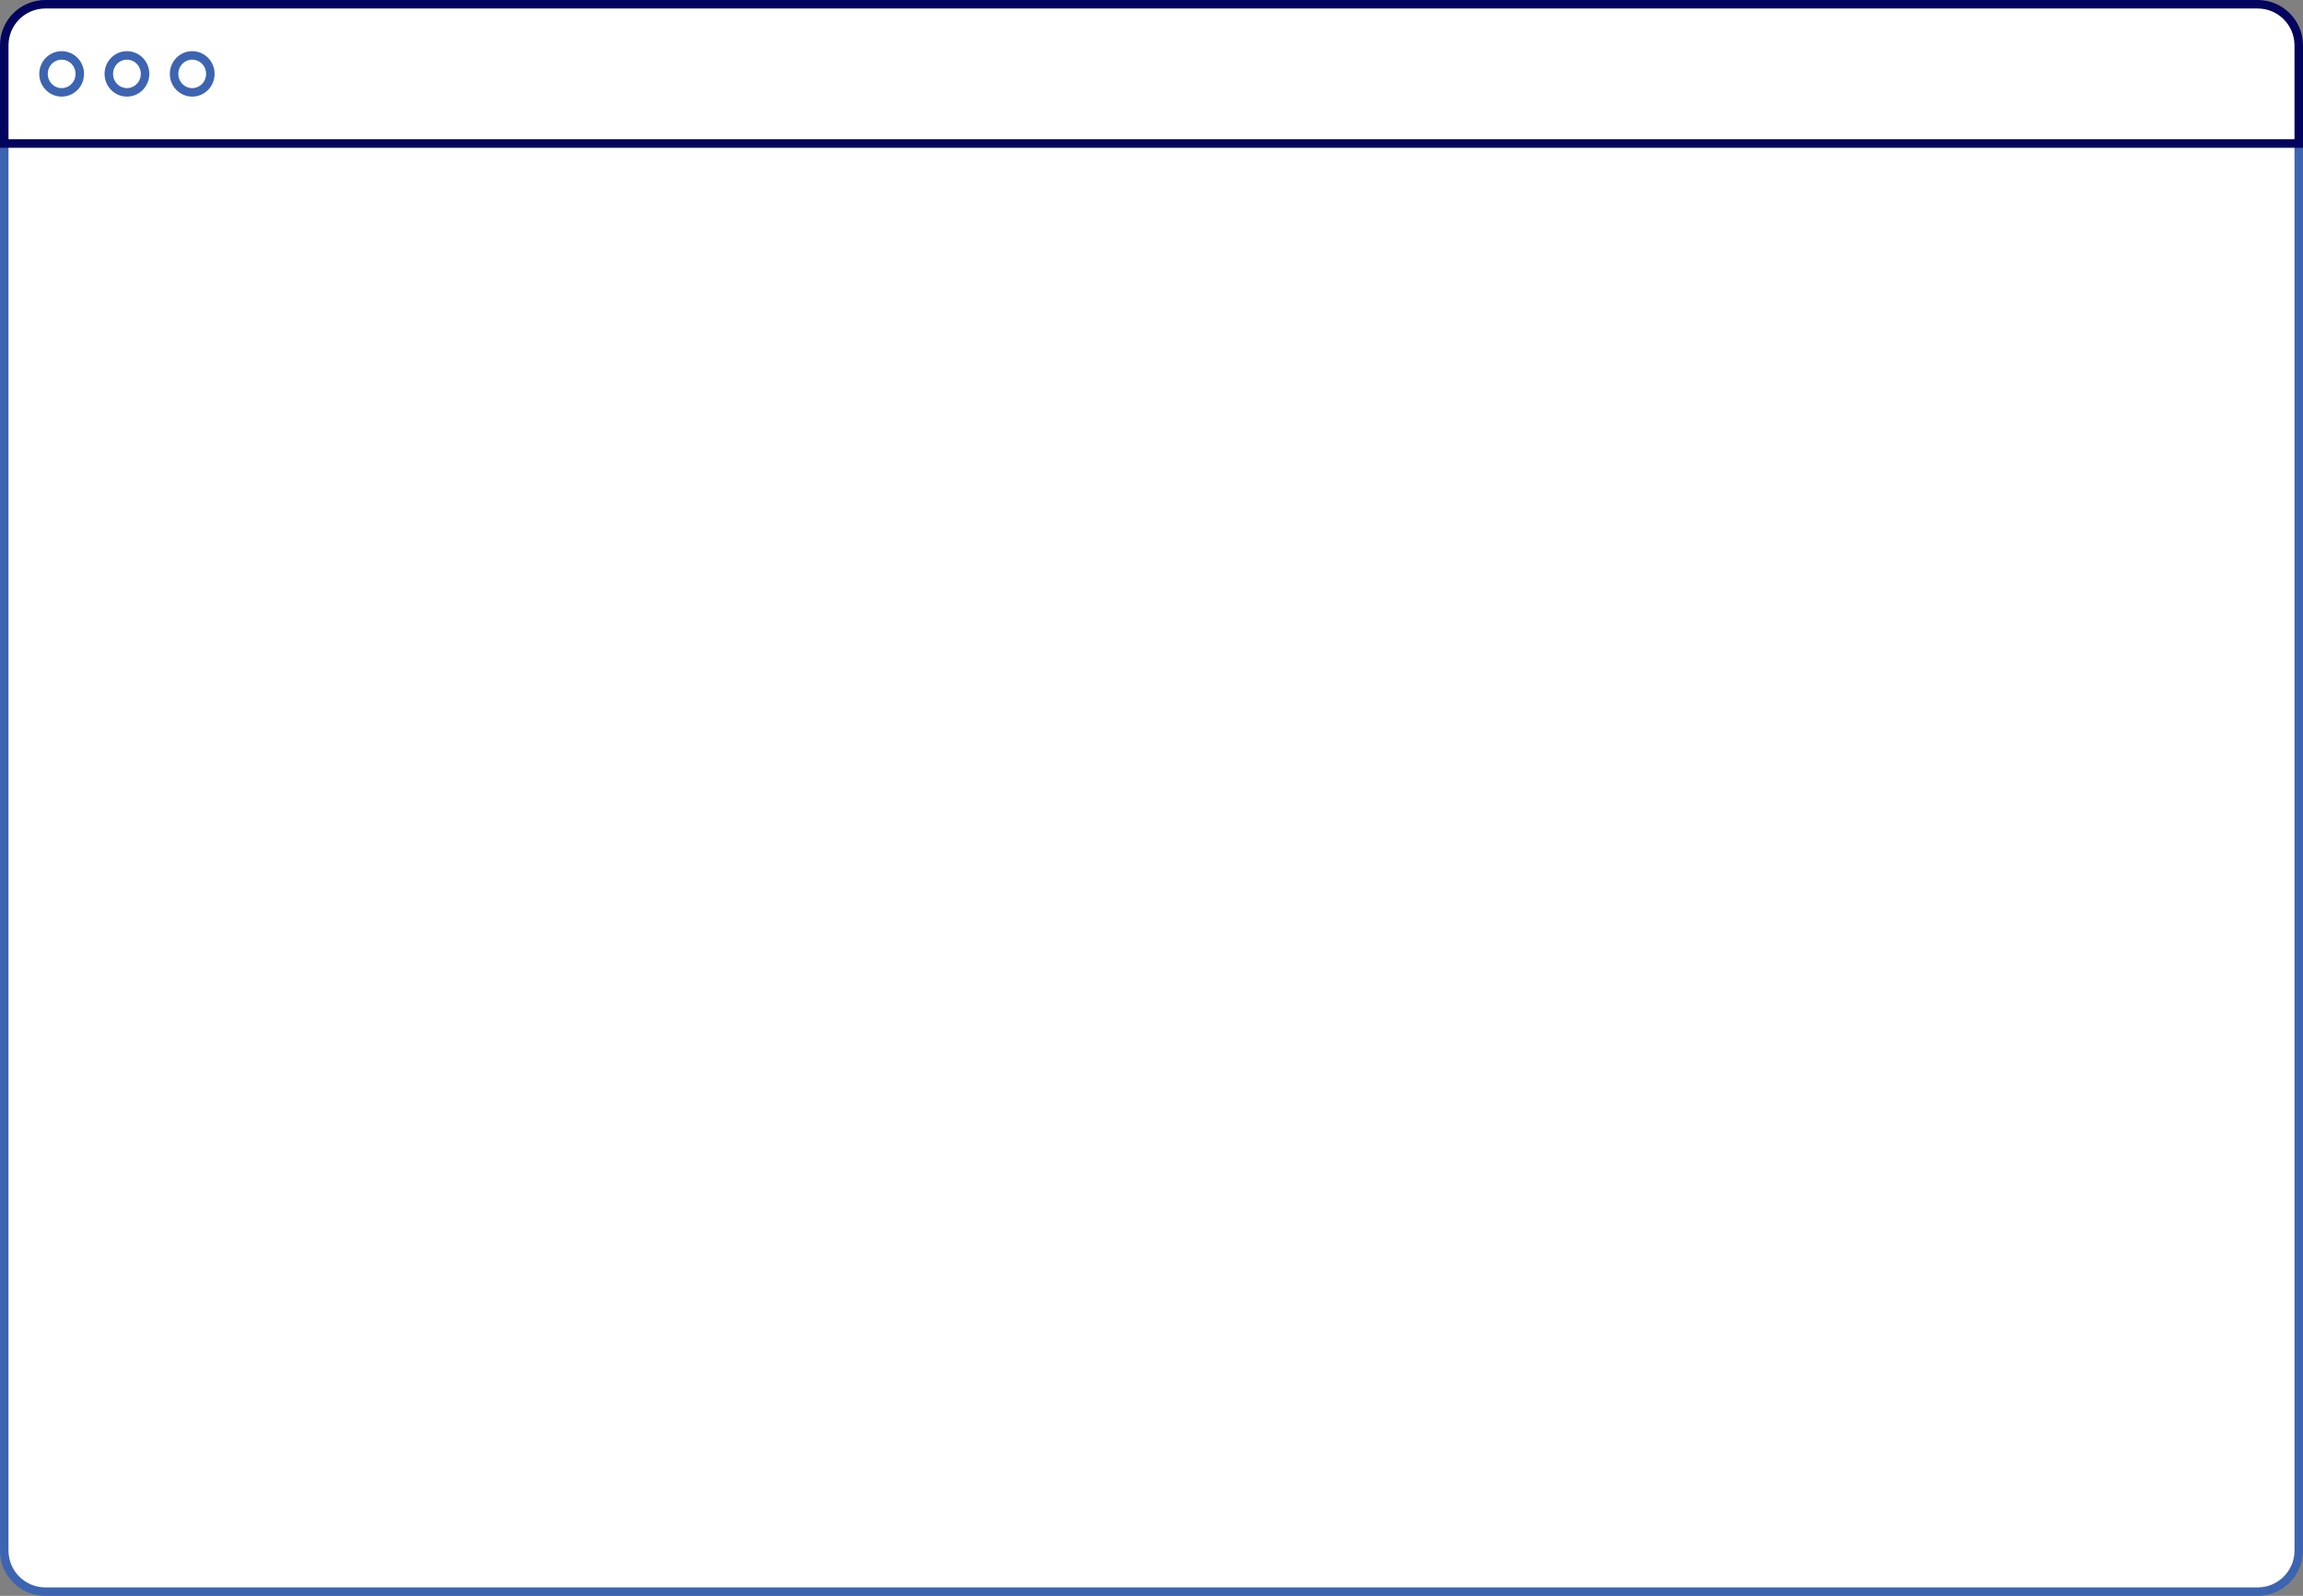 <svg width="365" height="253" viewBox="0 0 365 253" fill="none" xmlns="http://www.w3.org/2000/svg">
<rect x="0" y="0" width="365" height="253" fill="#808080" stroke="none"/>
<path d="M0.674 19.414H364.327V245.815C364.327 249.411 361.411 252.326 357.815 252.326H7.185C3.589 252.326 0.674 249.411 0.674 245.815V19.414Z" fill="white" stroke="#3C64B1" stroke-width="1.347"/>
<path d="M7.185 0.674H357.815C361.411 0.674 364.326 3.589 364.326 7.185V22.752H0.674V7.185C0.674 3.589 3.589 0.674 7.185 0.674Z" fill="white" stroke="#03045E" stroke-width="1.347"/>
<path fill-rule="evenodd" clip-rule="evenodd" d="M30.464 14.641C32.052 14.641 33.338 13.33 33.338 11.713C33.338 10.096 32.052 8.785 30.464 8.785C28.877 8.785 27.59 10.096 27.59 11.713C27.59 13.33 28.877 14.641 30.464 14.641Z" fill="white" stroke="#3C64B1" stroke-width="1.347"/>
<path fill-rule="evenodd" clip-rule="evenodd" d="M20.118 14.641C21.705 14.641 22.992 13.33 22.992 11.713C22.992 10.096 21.705 8.785 20.118 8.785C18.531 8.785 17.244 10.096 17.244 11.713C17.244 13.33 18.531 14.641 20.118 14.641Z" fill="white" stroke="#3C64B1" stroke-width="1.347"/>
<path fill-rule="evenodd" clip-rule="evenodd" d="M9.771 14.641C11.359 14.641 12.646 13.33 12.646 11.713C12.646 10.096 11.359 8.785 9.771 8.785C8.184 8.785 6.897 10.096 6.897 11.713C6.897 13.33 8.184 14.641 9.771 14.641Z" fill="white" stroke="#3C64B1" stroke-width="1.347"/>
</svg>

